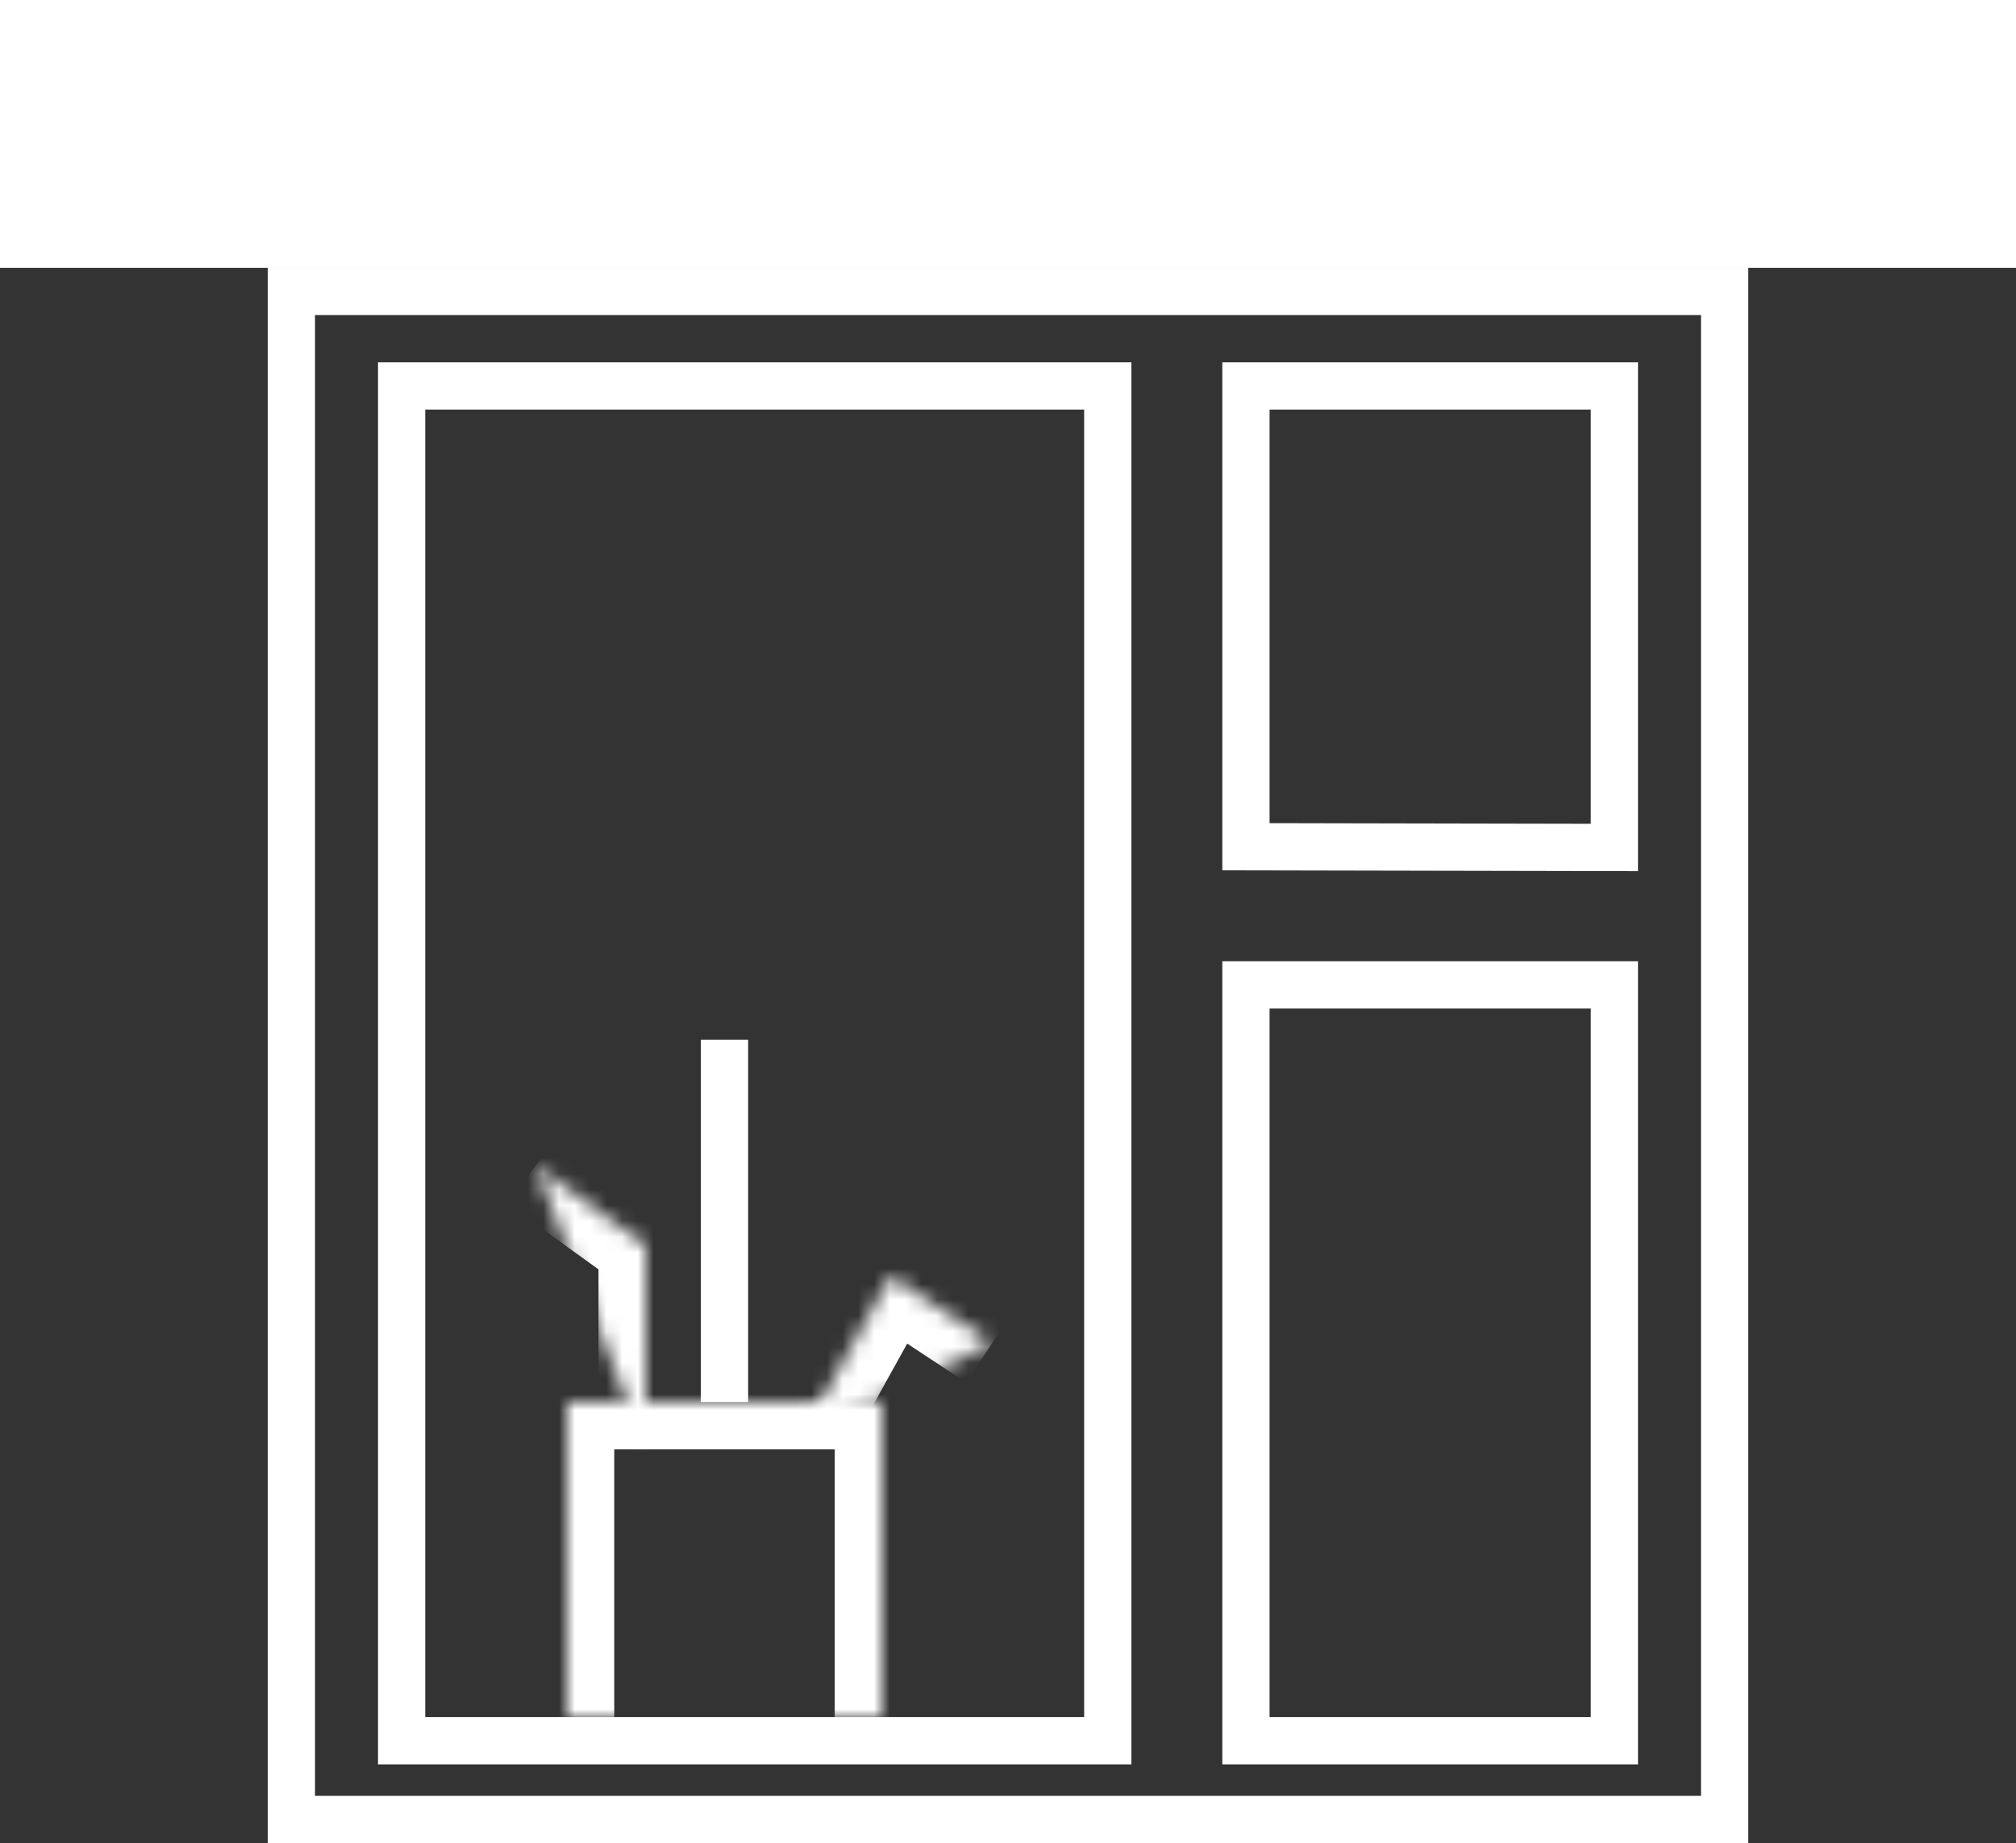 <svg width="128" height="117" viewBox="0 0 128 117" fill="none" xmlns="http://www.w3.org/2000/svg">
<rect x="0" y="0" width="128" height="117" fill="#333333" stroke="none"/>
<path d="M102.5 53.796L79.108 53.75V24.5H102.5V53.796ZM70.335 24.5V110.5H25.5V24.5H70.335ZM79.108 62.519H102.5V110.5H79.108V62.519Z" stroke="white" stroke-width="3" stroke-miterlimit="10"/>
<path d="M18.5 115.5V18.5H109.5V115.5H18.5Z" stroke="white" stroke-width="3" stroke-miterlimit="10"/>
<path d="M1.5 15.5V1.5H126.5V15.5H1.5Z" fill="white" stroke="white" stroke-width="3" stroke-miterlimit="10"/>
<mask id="path-4-inside-1" fill="white">
<path d="M36 109V89H56V109"/>
</mask>
<path d="M36 89V86H33V89H36ZM56 89H59V86H56V89ZM39 109V89H33V109H39ZM36 92H56V86H36V92ZM53 89V109H59V89H53Z" fill="white" mask="url(#path-4-inside-1)"/>
<mask id="path-6-inside-2" fill="white">
<path d="M34 74L41 79.043V92"/>
</mask>
<path d="M41 79.043H44V77.507L42.754 76.609L41 79.043ZM32.246 76.434L39.246 81.477L42.754 76.609L35.754 71.566L32.246 76.434ZM38 79.043V92H44V79.043H38Z" fill="white" mask="url(#path-6-inside-2)"/>
<path d="M46 89V66" stroke="white" stroke-width="3" stroke-miterlimit="10"/>
<mask id="path-9-inside-3" fill="white">
<path d="M51 91L56.55 81L63 85.26"/>
</mask>
<path d="M56.55 81L58.203 78.497L55.499 76.711L53.926 79.544L56.55 81ZM53.623 92.456L59.173 82.456L53.926 79.544L48.377 89.544L53.623 92.456ZM54.896 83.503L61.347 87.764L64.653 82.757L58.203 78.497L54.896 83.503Z" fill="white" mask="url(#path-9-inside-3)"/>
</svg>
